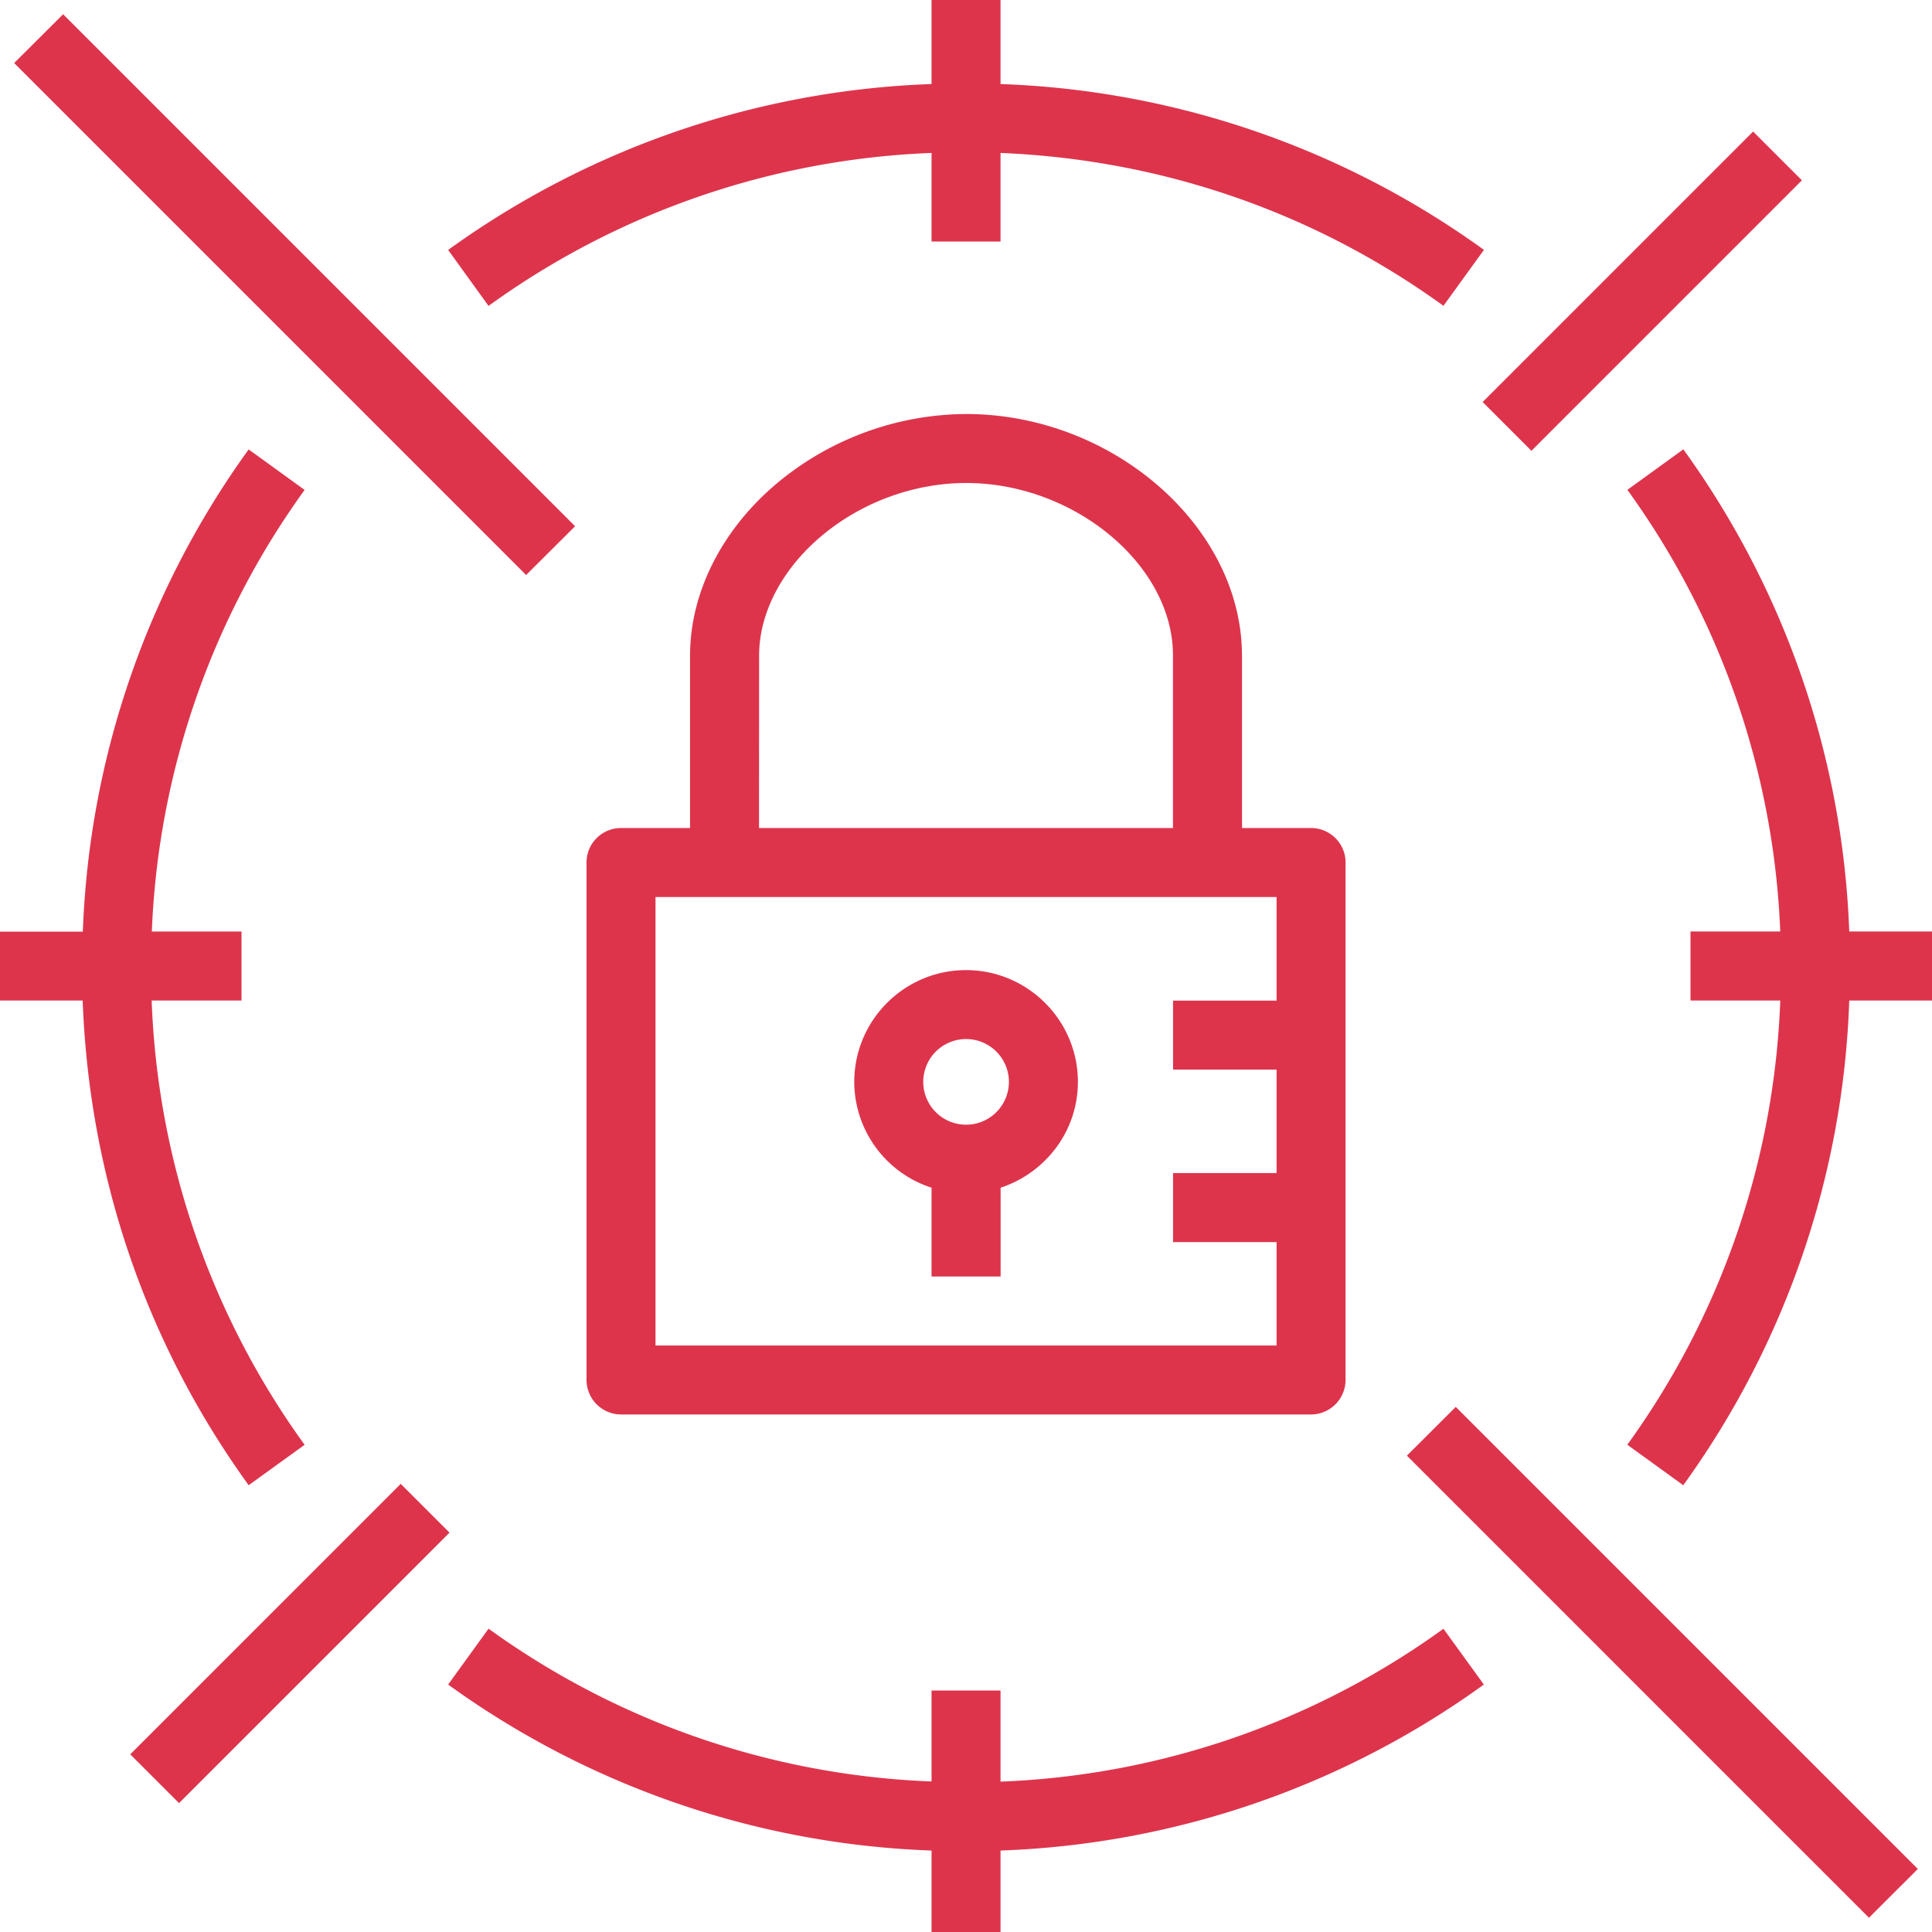 <svg role="img" viewBox="0 0 24 24" xmlns="http://www.w3.org/2000/svg"><style>path { fill: #DD344C; }</style><title>AWS Secrets Manager</title><path d="M11.469 13.44a.532.532.0 101.064-.001.532.532.0 00-1.064.001m-.857.0c0-.766.623-1.389 1.388-1.389s1.39.623 1.39 1.389c0 .615-.406 1.132-.96 1.314v1.103h-.858v-1.103a1.385 1.385.0 01-.96-1.314m5.246-2.297H8.143v5.571h7.715V15.43h-1.286v-.858h1.286v-1.285h-1.286v-.857h1.286zm-6.429-.857h5.142V8.143C14.573 7.022 13.348 6 12.003 6h-.001c-.656.0-1.317.246-1.817.675-.48.412-.755.948-.755 1.468zm6-2.143v2.143h.857c.237.0.429.192.429.428v6.429a.43.43.0 01-.429.428H7.715a.43.43.0 01-.429-.428v-6.429c0-.236.192-.428.429-.428h.857V8.143c0-.77.384-1.543 1.054-2.118A3.7 3.7.0 0112 5.143h.001c1.826.0 3.427 1.403 3.427 3zM3.089 18.45l.695-.502a10.04 10.04.0 01-1.9-5.519H3v-.857H1.886a10.04 10.04.0 011.898-5.486l-.695-.503a10.9 10.9.0 00-2.06 5.99H0v.856h1.027c.08 2.18.784 4.254 2.062 6.021m14.842 1.783a10.04 10.04.0 01-5.502 1.899V21h-.857v1.13a10.04 10.04.0 01-5.503-1.898l-.502.694a10.9 10.9.0 006.005 2.062V24h.857v-1.012a10.9 10.9.0 006.004-2.062zM6.069 3.8a10.04 10.04.0 015.503-1.9V3h.857V1.9c1.992.082 3.887.73 5.502 1.899l.503-.695a10.9 10.9.0 00-6.005-2.06V0h-.857v1.044A10.9 10.9.0 005.567 3.105zm16.903 7.771a10.9 10.9.0 00-2.061-5.989l-.695.503a10.04 10.04.0 011.899 5.486H21v.858h1.115a10.04 10.04.0 01-1.9 5.518l.695.503a10.9 10.9.0 002.062-6.021H24v-.858zM19.024 5.6l3.36-3.36-.606-.606-3.36 3.36zM4.978 18.433l-3.36 3.36.606.606 3.36-3.36zM7.144 6.537.784.177.176.783l6.36 6.36zm10.94 10.94 5.74 5.74-.607.606-5.74-5.74z"/></svg>